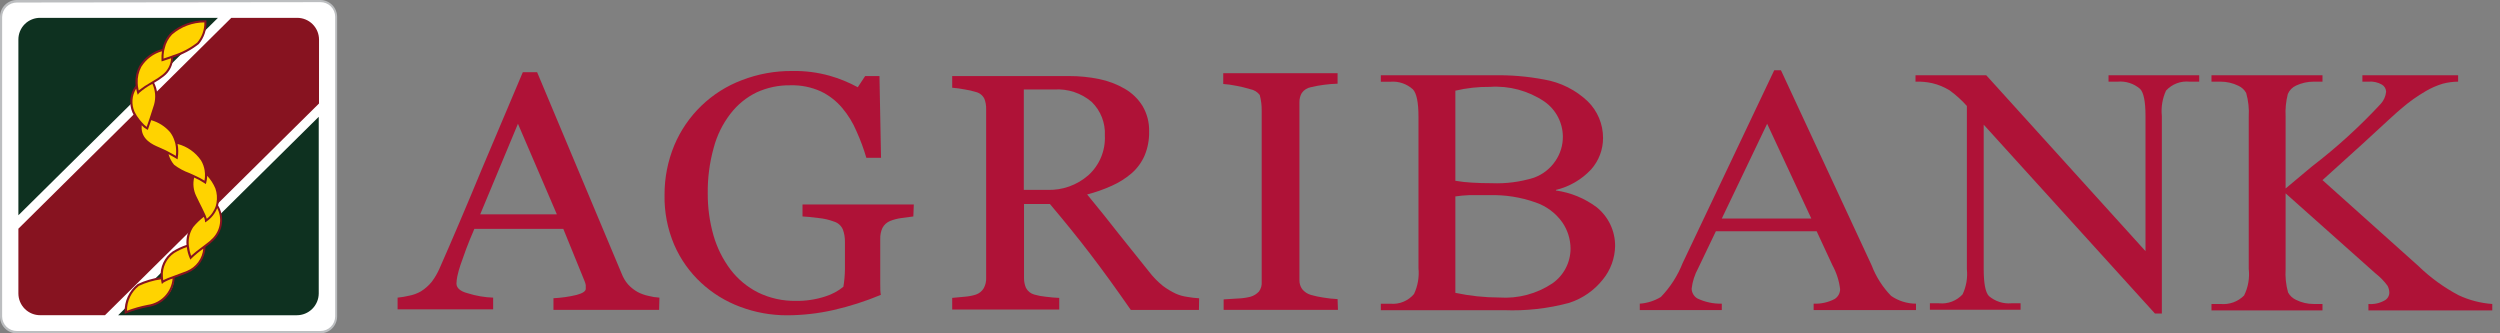 <svg width="240" height="32" viewBox="0 0 240 32" fill="none" xmlns="http://www.w3.org/2000/svg">
<rect x="0" y="0" width="240" height="32" fill="#808080" stroke="none"/>
<path d="M32.263 1.601C32.261 1.403 32.221 1.206 32.144 1.023C32.067 0.84 31.954 0.674 31.813 0.534C31.671 0.395 31.504 0.284 31.32 0.209C31.136 0.134 30.939 0.096 30.74 0.098H1.608C1.409 0.096 1.212 0.134 1.028 0.209C0.844 0.284 0.677 0.395 0.535 0.534C0.394 0.674 0.281 0.84 0.204 1.023C0.127 1.206 0.087 1.403 0.085 1.601V30.37C0.087 30.568 0.127 30.765 0.204 30.948C0.281 31.131 0.394 31.297 0.535 31.437C0.677 31.576 0.844 31.687 1.028 31.762C1.212 31.837 1.409 31.875 1.608 31.873H30.74C30.939 31.875 31.136 31.837 31.32 31.762C31.504 31.687 31.671 31.576 31.813 31.437C31.954 31.297 32.067 31.131 32.144 30.948C32.221 30.765 32.261 30.568 32.263 30.37V1.601Z" fill="white"/>
<path d="M30.757 32H1.625C1.413 32.001 1.202 31.961 1.006 31.881C0.809 31.8 0.63 31.683 0.479 31.533C0.328 31.384 0.208 31.207 0.126 31.011C0.044 30.816 0.001 30.606 -0 30.393V1.607C0.001 1.394 0.044 1.184 0.126 0.989C0.208 0.793 0.328 0.616 0.479 0.467C0.63 0.318 0.809 0.2 1.006 0.119C1.202 0.039 1.413 -0.001 1.625 2.71441e-05H30.757C31.182 0.002 31.59 0.173 31.89 0.473C32.191 0.774 32.361 1.181 32.364 1.607V30.375C32.365 30.587 32.324 30.797 32.244 30.994C32.164 31.19 32.046 31.369 31.897 31.52C31.748 31.671 31.57 31.791 31.375 31.873C31.179 31.956 30.969 31.999 30.757 32ZM1.625 0.243C1.44 0.242 1.256 0.277 1.084 0.347C0.913 0.416 0.757 0.519 0.625 0.649C0.493 0.779 0.388 0.934 0.316 1.105C0.244 1.276 0.206 1.459 0.205 1.644V30.375C0.206 30.56 0.244 30.743 0.316 30.914C0.388 31.084 0.493 31.239 0.625 31.369C0.757 31.499 0.913 31.602 1.084 31.672C1.256 31.742 1.44 31.777 1.625 31.776H30.757C30.942 31.777 31.126 31.742 31.297 31.672C31.469 31.602 31.625 31.499 31.757 31.369C31.889 31.239 31.994 31.084 32.066 30.914C32.138 30.743 32.175 30.56 32.177 30.375V1.607C32.175 1.421 32.138 1.238 32.066 1.068C31.994 0.897 31.889 0.742 31.757 0.612C31.625 0.482 31.469 0.379 31.297 0.309C31.126 0.24 30.942 0.204 30.757 0.206L1.625 0.243Z" fill="#BCBEC0"/>
<path d="M11.343 30.263H28.492C29.046 30.264 29.579 30.045 29.973 29.655C30.368 29.265 30.593 28.735 30.599 28.18V11.213L11.343 30.263Z" fill="#0E3120"/>
<path d="M30.627 3.798C30.625 3.522 30.57 3.249 30.463 2.995C30.356 2.741 30.2 2.51 30.004 2.317C29.808 2.123 29.576 1.97 29.32 1.866C29.065 1.763 28.792 1.711 28.517 1.713H22.206L1.765 21.955V28.17C1.765 28.446 1.82 28.719 1.926 28.974C2.032 29.229 2.188 29.46 2.384 29.654C2.58 29.849 2.812 30.002 3.068 30.106C3.323 30.21 3.597 30.262 3.872 30.259H10.079L30.624 9.937L30.627 3.798Z" fill="#871320"/>
<path d="M3.874 1.713C3.598 1.708 3.324 1.759 3.068 1.862C2.812 1.964 2.578 2.117 2.382 2.311C2.186 2.505 2.03 2.737 1.924 2.992C1.818 3.247 1.764 3.521 1.765 3.797V20.666L20.917 1.718L3.874 1.713Z" fill="#0E3120"/>
<path d="M12.089 29.974C12.771 29.708 13.476 29.504 14.196 29.364C14.581 29.279 16.806 28.76 16.692 26.496C16.664 25.906 15.775 26.656 15.775 26.656C14.915 26.765 14.075 27 13.282 27.353C12.889 27.663 12.576 28.063 12.369 28.519C12.161 28.975 12.065 29.474 12.089 29.974Z" fill="#FFD300"/>
<path d="M19.643 22.719C19.643 22.719 20.057 25.284 17.996 26.101C17.178 26.37 16.379 26.693 15.603 27.068C15.48 26.541 15.514 25.989 15.701 25.482C15.889 24.974 16.221 24.533 16.657 24.213C17.334 23.832 18.05 23.525 18.794 23.298C19.129 23.197 19.426 22.994 19.643 22.719Z" fill="#FFD300"/>
<path d="M20.707 19.547C21.073 20.034 21.259 20.634 21.23 21.243C21.201 21.852 20.961 22.432 20.55 22.882C20.24 23.294 18.698 24.282 18.311 24.743C18.097 24.265 18 23.744 18.027 23.221C18.055 22.698 18.206 22.189 18.469 21.737C18.918 21.219 19.427 20.757 19.987 20.361C20.268 20.129 20.511 19.854 20.707 19.547Z" fill="#FFD300"/>
<path d="M19.139 16.156C19.139 16.156 17.935 16.851 18.734 18.834C19.143 19.585 19.491 20.367 19.775 21.173C20.266 20.841 20.63 20.354 20.811 19.79C20.991 19.226 20.976 18.617 20.769 18.062C20.448 17.266 19.875 16.597 19.139 16.156Z" fill="#FFD300"/>
<path d="M16.055 13.453C15.945 13.873 15.939 14.313 16.037 14.736C16.136 15.159 16.335 15.551 16.618 15.88C17.031 16.359 18.884 16.923 19.683 17.507C19.686 17.507 20.663 14.348 16.055 13.453Z" fill="#FFD300"/>
<path d="M13.504 11.219C13.504 11.219 17.51 11.501 16.972 15.133C16.445 14.808 15.895 14.522 15.327 14.277C15.005 14.119 13.407 13.619 13.504 12.132C13.532 11.723 13.504 11.219 13.504 11.219Z" fill="#FFD300"/>
<path d="M13.579 7.768C13.145 8.119 12.837 8.603 12.701 9.145C12.566 9.687 12.61 10.259 12.828 10.774C13.136 11.391 13.586 11.926 14.142 12.332C14.142 12.332 14.612 11.028 14.893 10.087C14.997 9.703 15.281 8.203 14.35 7.617C14.227 7.537 14.078 7.508 13.934 7.536C13.79 7.564 13.663 7.647 13.579 7.768Z" fill="#FFD300"/>
<path d="M13.249 8.881C13.249 8.881 12.093 5.517 16.237 4.604C16.499 5.036 16.584 5.553 16.474 6.046C16.364 6.54 16.067 6.971 15.647 7.251C15.236 7.633 13.512 8.5 13.249 8.881Z" fill="#FFD300"/>
<path d="M19.716 2.047C19.716 2.047 15.417 1.953 15.599 5.758C15.599 5.758 18.291 4.939 19.016 4.15C19.504 3.561 19.754 2.811 19.716 2.047Z" fill="#FFD300"/>
<path d="M20.934 19.72C21.078 19.165 21.054 18.58 20.864 18.04C20.637 17.488 20.3 16.988 19.874 16.571C19.841 16.122 19.704 15.687 19.474 15.301C18.886 14.444 18.001 13.836 16.991 13.595C16.893 13.214 16.717 12.857 16.474 12.547C15.976 11.968 15.319 11.548 14.585 11.34C14.719 10.945 14.866 10.495 14.982 10.11C15.2 9.393 15.133 8.619 14.795 7.95C15.119 7.769 15.428 7.562 15.718 7.332C15.996 7.12 16.221 6.846 16.376 6.533C16.532 6.219 16.613 5.875 16.615 5.525C17.514 5.248 18.353 4.806 19.091 4.222C19.596 3.613 19.855 2.838 19.816 2.048L19.812 1.954H19.718C18.49 1.935 17.298 2.37 16.371 3.175C15.97 3.598 15.699 4.127 15.591 4.7C14.679 4.936 13.892 5.511 13.391 6.309C13.075 6.892 12.947 7.557 13.023 8.215C12.748 8.583 12.576 9.017 12.523 9.473C12.47 9.929 12.538 10.391 12.72 10.812C12.901 11.176 13.13 11.514 13.401 11.816C13.401 11.92 13.401 12.028 13.39 12.13C13.296 13.532 14.632 14.103 15.135 14.313C15.191 14.337 15.237 14.357 15.277 14.376C15.488 14.46 15.714 14.564 15.929 14.676C16.025 15.148 16.239 15.587 16.551 15.953C17.013 16.32 17.533 16.608 18.089 16.805C18.211 16.859 18.333 16.913 18.454 16.969C18.284 17.605 18.346 18.281 18.63 18.876C18.655 18.95 18.744 19.126 18.9 19.431C19.072 19.767 19.313 20.241 19.479 20.626C19.07 20.935 18.699 21.292 18.375 21.689C18.014 22.225 17.849 22.869 17.905 23.513C17.442 23.67 16.998 23.879 16.582 24.136C16.189 24.412 15.877 24.786 15.674 25.221C15.472 25.656 15.387 26.136 15.428 26.614C14.661 26.719 13.915 26.941 13.215 27.272C12.807 27.591 12.481 28.004 12.265 28.475C12.048 28.946 11.948 29.463 11.971 29.981V30.131L12.111 30.076C12.789 29.812 13.489 29.609 14.203 29.471C14.891 29.381 15.526 29.05 15.995 28.538C16.464 28.025 16.738 27.363 16.767 26.669L16.968 26.595C17.328 26.465 17.7 26.33 18.016 26.2C18.509 25.991 18.933 25.646 19.237 25.205C19.541 24.763 19.713 24.244 19.733 23.709C20.052 23.489 20.347 23.237 20.614 22.957C21.01 22.524 21.255 21.975 21.312 21.392C21.37 20.808 21.237 20.221 20.934 19.72ZM16.523 3.312C17.384 2.568 18.483 2.157 19.62 2.152C19.632 2.856 19.392 3.541 18.942 4.083C18.242 4.632 17.447 5.047 16.596 5.309L16.408 5.38C16.099 5.491 15.839 5.577 15.696 5.623C15.691 5.366 15.712 5.108 15.758 4.855C15.771 4.776 15.794 4.704 15.813 4.628C15.926 4.134 16.17 3.679 16.52 3.312H16.523ZM13.575 6.401C14.027 5.681 14.729 5.153 15.547 4.922C15.505 5.201 15.491 5.485 15.503 5.767L15.51 5.897L15.634 5.859C15.671 5.848 15.992 5.749 16.428 5.594C16.411 5.904 16.327 6.206 16.183 6.48C16.038 6.754 15.835 6.993 15.589 7.181C15.304 7.404 15.003 7.605 14.688 7.781L14.545 7.867L14.501 7.894C14.085 8.126 13.687 8.39 13.312 8.683C13.279 8.543 13.255 8.402 13.239 8.259C13.229 8.17 13.223 8.071 13.22 7.971C13.192 7.425 13.314 6.882 13.573 6.401H13.575ZM13.406 11.491C13.213 11.26 13.049 11.005 12.918 10.734C12.76 10.379 12.692 9.991 12.719 9.603C12.745 9.216 12.866 8.841 13.07 8.51C13.092 8.647 13.124 8.782 13.164 8.915L13.229 9.103L13.343 8.937C13.734 8.589 14.167 8.29 14.63 8.047C14.92 8.675 14.976 9.386 14.788 10.051C14.672 10.437 14.524 10.887 14.39 11.282C14.368 11.35 14.346 11.412 14.325 11.476C14.22 11.783 14.13 12.04 14.081 12.18C13.908 12.051 13.75 11.901 13.612 11.734C13.539 11.658 13.47 11.575 13.4 11.491H13.406ZM15.901 14.426C15.723 14.339 15.541 14.254 15.366 14.184C15.332 14.167 15.282 14.146 15.221 14.12C14.711 13.904 13.517 13.396 13.6 12.137C13.6 12.1 13.6 12.063 13.6 12.026C13.74 12.185 13.907 12.32 14.093 12.422L14.193 12.466L14.229 12.363C14.229 12.357 14.357 12.004 14.516 11.537C15.213 11.732 15.838 12.128 16.313 12.674C16.514 12.93 16.664 13.221 16.757 13.533C16.782 13.609 16.81 13.682 16.828 13.761C16.913 14.156 16.932 14.563 16.882 14.964C16.724 14.87 16.438 14.705 16.119 14.54C16.049 14.502 15.975 14.465 15.899 14.426H15.901ZM18.179 16.613C17.653 16.424 17.158 16.155 16.712 15.816C16.462 15.519 16.28 15.171 16.178 14.797C16.587 15.016 16.909 15.214 16.913 15.217L17.045 15.298L17.067 15.145C17.136 14.706 17.129 14.258 17.047 13.82C17.965 14.058 18.765 14.62 19.3 15.402C19.476 15.697 19.593 16.024 19.645 16.364C19.66 16.46 19.67 16.558 19.676 16.656C19.688 16.885 19.674 17.115 19.633 17.341C19.336 17.157 19.026 16.993 18.706 16.852L18.529 16.77L18.179 16.613ZM19.088 19.332C18.961 19.084 18.852 18.869 18.828 18.8C18.566 18.254 18.5 17.634 18.64 17.045C18.99 17.195 19.325 17.378 19.641 17.591L19.756 17.674L19.798 17.538C19.856 17.322 19.888 17.099 19.891 16.876C20.223 17.234 20.489 17.647 20.678 18.097C20.831 18.542 20.867 19.018 20.784 19.481C20.77 19.57 20.75 19.659 20.726 19.747C20.568 20.245 20.263 20.683 19.851 21.004C19.82 20.895 19.783 20.788 19.739 20.683C19.716 20.625 19.683 20.555 19.655 20.495C19.501 20.156 19.302 19.756 19.085 19.332H19.088ZM14.175 29.268C13.499 29.398 12.834 29.587 12.19 29.831C12.185 29.372 12.285 28.919 12.483 28.505C12.681 28.091 12.971 27.728 13.332 27.445C14.003 27.13 14.719 26.918 15.454 26.816C15.473 26.983 15.499 27.093 15.5 27.097L15.545 27.268L15.67 27.142C15.954 26.974 16.256 26.84 16.572 26.743C16.52 27.375 16.253 27.97 15.817 28.429C15.38 28.888 14.8 29.184 14.172 29.268H14.175ZM17.952 26.008C17.638 26.136 17.268 26.271 16.91 26.4L16.776 26.449L16.588 26.52C16.274 26.625 15.967 26.75 15.67 26.895C15.664 26.863 15.659 26.818 15.655 26.777C15.647 26.718 15.641 26.651 15.638 26.574C15.601 26.133 15.681 25.69 15.87 25.289C16.059 24.889 16.35 24.546 16.714 24.294C17.098 24.056 17.507 23.863 17.934 23.717C17.976 24.084 18.071 24.444 18.216 24.784L18.283 24.929L18.385 24.807C18.731 24.471 19.104 24.164 19.499 23.888L19.517 23.875C19.476 24.34 19.308 24.785 19.032 25.161C18.755 25.537 18.381 25.83 17.949 26.008H17.952ZM20.466 22.824C20.253 23.05 20.018 23.255 19.765 23.434L19.553 23.595L19.376 23.729C19.017 23.988 18.673 24.265 18.344 24.56C18.239 24.263 18.17 23.955 18.137 23.642C18.13 23.572 18.121 23.506 18.117 23.433C18.078 22.855 18.231 22.279 18.552 21.796C18.852 21.431 19.193 21.102 19.57 20.817C19.621 20.934 19.657 21.057 19.676 21.183L19.688 21.351L19.83 21.263C20.29 20.944 20.645 20.497 20.854 19.978C21.091 20.435 21.181 20.954 21.111 21.464C21.041 21.974 20.814 22.45 20.463 22.826L20.466 22.824Z" fill="#871320"/>
<path d="M139.714 28.113C141.102 28.409 142.517 28.559 143.936 28.561C145.736 28.683 147.526 28.207 149.027 27.207C149.565 26.831 150.005 26.331 150.309 25.749C150.614 25.167 150.773 24.52 150.773 23.863C150.768 22.962 150.491 22.083 149.979 21.341C149.343 20.447 148.441 19.777 147.401 19.427C145.981 18.926 144.48 18.692 142.974 18.735C142.208 18.735 141.564 18.735 141.022 18.735C140.584 18.752 140.148 18.792 139.714 18.857V28.113ZM139.714 17.353C140.227 17.443 140.745 17.502 141.265 17.53C141.85 17.568 142.495 17.587 143.198 17.587C144.566 17.645 145.934 17.468 147.243 17.064C148.088 16.763 148.814 16.2 149.316 15.457C149.792 14.765 150.043 13.943 150.035 13.103C150.028 12.441 149.862 11.79 149.552 11.205C149.242 10.62 148.796 10.118 148.251 9.741C146.715 8.707 144.878 8.214 143.03 8.34C141.914 8.327 140.801 8.449 139.714 8.704V17.353ZM149.372 18.287C150.784 18.485 152.123 19.034 153.267 19.884C153.827 20.332 154.279 20.9 154.588 21.547C154.897 22.195 155.055 22.903 155.051 23.62C155.03 24.793 154.616 25.925 153.874 26.834C153.042 27.883 151.917 28.663 150.643 29.075C148.595 29.626 146.475 29.862 144.357 29.776H132.56V29.159H133.494C133.916 29.195 134.341 29.129 134.733 28.966C135.125 28.803 135.472 28.549 135.745 28.225C136.108 27.454 136.257 26.599 136.174 25.75V11.207C136.174 9.815 135.988 8.937 135.633 8.573C135.344 8.313 135.006 8.115 134.638 7.989C134.27 7.864 133.881 7.815 133.494 7.845H132.56V7.228H143.366C144.992 7.193 146.617 7.328 148.214 7.63C149.801 7.895 151.272 8.63 152.436 9.741C152.898 10.198 153.264 10.742 153.514 11.341C153.764 11.941 153.893 12.584 153.893 13.234C153.898 14.353 153.489 15.434 152.744 16.27C151.836 17.24 150.664 17.922 149.372 18.231V18.287Z" fill="#AF1237"/>
<path d="M173.886 20.979L169.646 11.881L165.293 20.979H173.886ZM174.4 22.202H164.723L163.023 25.752C162.69 26.359 162.477 27.025 162.398 27.713C162.403 27.902 162.455 28.086 162.55 28.249C162.644 28.412 162.778 28.549 162.939 28.647C163.673 28.999 164.48 29.172 165.293 29.152V29.768H157.419V29.152C158.137 29.102 158.832 28.881 159.446 28.507C160.346 27.573 161.054 26.472 161.529 25.266L170.327 6.744H170.972L179.677 25.471C180.093 26.566 180.729 27.564 181.545 28.404C182.248 28.891 183.082 29.151 183.936 29.152V29.768H174.11V29.152C174.811 29.183 175.507 29.029 176.128 28.703C176.286 28.604 176.417 28.466 176.508 28.303C176.599 28.14 176.648 27.956 176.651 27.769C176.557 26.959 176.306 26.176 175.913 25.462L174.4 22.202Z" fill="#AF1237"/>
<path d="M183.888 7.223H190.678L205.968 24.11V11.127C205.968 9.745 205.791 8.876 205.445 8.53C205.15 8.276 204.808 8.084 204.437 7.965C204.066 7.846 203.675 7.803 203.288 7.839H202.419V7.223H211.124V7.839H210.19C209.774 7.796 209.353 7.851 208.962 8.001C208.571 8.15 208.221 8.389 207.939 8.698C207.59 9.457 207.452 10.296 207.537 11.127V30.097H206.874L190.435 11.968V25.838C190.435 27.211 190.604 28.08 190.94 28.425C191.235 28.676 191.576 28.866 191.945 28.985C192.314 29.104 192.702 29.148 193.088 29.116H193.975V29.733H185.27V29.116H186.139C186.558 29.16 186.982 29.105 187.376 28.956C187.77 28.807 188.124 28.567 188.409 28.257C188.764 27.503 188.906 26.667 188.82 25.838V10.174C188.322 9.614 187.764 9.11 187.157 8.67C186.648 8.359 186.093 8.128 185.513 7.989C184.98 7.869 184.434 7.819 183.888 7.839V7.223Z" fill="#AF1237"/>
<path d="M222.959 17.291L232.178 25.548C233.327 26.662 234.629 27.605 236.045 28.351C237.056 28.821 238.145 29.103 239.258 29.182V29.798H227.368V29.182C227.9 29.228 228.433 29.114 228.9 28.855C229.035 28.787 229.15 28.685 229.233 28.559C229.317 28.433 229.366 28.287 229.376 28.136C229.38 27.887 229.319 27.643 229.199 27.426C228.872 26.982 228.485 26.586 228.05 26.249L219.419 18.562V25.819C219.371 26.577 219.45 27.338 219.653 28.07C219.824 28.389 220.097 28.642 220.428 28.79C220.95 29.05 221.526 29.184 222.109 29.182H222.959V29.798H212.302V29.182H213.18C213.592 29.221 214.007 29.168 214.397 29.028C214.786 28.887 215.139 28.662 215.431 28.369C215.824 27.58 215.979 26.695 215.879 25.819V11.202C215.925 10.437 215.843 9.67 215.636 8.932C215.469 8.621 215.203 8.375 214.88 8.231C214.351 7.972 213.769 7.838 213.18 7.839H212.302V7.223H222.959V7.839H222.109C221.528 7.838 220.954 7.966 220.428 8.213C220.072 8.371 219.788 8.658 219.634 9.016C219.45 9.729 219.378 10.466 219.419 11.202V18.095L221.941 15.984C224.315 14.167 226.53 12.151 228.563 9.959C228.851 9.637 229.027 9.231 229.068 8.801C229.064 8.665 229.026 8.532 228.957 8.415C228.889 8.297 228.792 8.199 228.675 8.129C228.28 7.899 227.823 7.798 227.368 7.839H226.789V7.223H235.979V7.839C235.481 7.842 234.986 7.908 234.504 8.035C233.936 8.207 233.39 8.445 232.879 8.745C232.042 9.229 231.254 9.792 230.525 10.426C230.245 10.641 229.002 11.781 226.789 13.826L222.959 17.291Z" fill="#AF1237"/>
<path d="M53.459 20.578L49.723 11.882L46.099 20.578H53.459ZM63.276 29.75H53.132V28.629C53.882 28.595 54.626 28.488 55.355 28.312C55.944 28.153 56.233 27.957 56.233 27.723C56.241 27.608 56.241 27.493 56.233 27.378C56.213 27.253 56.178 27.131 56.13 27.013L54.076 21.97H45.539C45.221 22.707 44.959 23.352 44.754 23.894L44.212 25.416C44.088 25.777 43.985 26.145 43.904 26.518C43.855 26.749 43.827 26.983 43.82 27.219C43.82 27.639 44.175 27.966 44.904 28.153C45.693 28.403 46.513 28.545 47.341 28.573V29.694H38.169V28.573C38.544 28.536 38.915 28.474 39.281 28.386C39.668 28.314 40.04 28.178 40.383 27.985C40.79 27.739 41.151 27.422 41.448 27.051C41.747 26.656 41.998 26.226 42.195 25.771C43.44 22.95 44.788 19.784 46.239 16.272L50.19 6.932H51.563L59.689 26.294C59.828 26.655 60.027 26.99 60.278 27.284C60.545 27.583 60.861 27.836 61.212 28.031C61.538 28.203 61.887 28.329 62.248 28.405C62.594 28.496 62.947 28.552 63.304 28.573L63.276 29.75Z" fill="#AF1237"/>
<path d="M87.68 20.779L86.568 20.928C86.181 20.976 85.801 21.073 85.438 21.218C85.124 21.35 84.867 21.588 84.71 21.89C84.564 22.212 84.494 22.564 84.504 22.917V24.655C84.504 25.916 84.504 26.775 84.504 27.214C84.504 27.653 84.504 28.017 84.56 28.307C83.088 28.922 81.566 29.409 80.011 29.764C78.552 30.094 77.061 30.264 75.565 30.268C74.028 30.273 72.502 29.997 71.063 29.456C69.681 28.944 68.411 28.167 67.327 27.167C66.218 26.143 65.333 24.9 64.731 23.515C64.081 21.997 63.762 20.357 63.797 18.705C63.789 17.074 64.107 15.458 64.731 13.951C65.331 12.521 66.216 11.229 67.332 10.153C68.448 9.078 69.772 8.24 71.222 7.693C72.766 7.099 74.407 6.801 76.061 6.815C77.272 6.792 78.48 6.946 79.647 7.272C80.585 7.538 81.49 7.908 82.346 8.375L83.056 7.3H84.429L84.579 15.146H83.168C82.916 14.285 82.604 13.442 82.234 12.624C81.892 11.805 81.426 11.042 80.852 10.364C80.291 9.695 79.594 9.154 78.806 8.776C77.898 8.364 76.908 8.162 75.911 8.188C74.781 8.166 73.66 8.399 72.632 8.87C71.646 9.349 70.786 10.053 70.12 10.924C69.371 11.896 68.825 13.007 68.513 14.194C68.117 15.619 67.925 17.094 67.944 18.574C67.936 19.935 68.122 21.291 68.495 22.6C68.834 23.779 69.385 24.887 70.12 25.869C70.827 26.8 71.737 27.558 72.782 28.083C73.91 28.63 75.152 28.905 76.406 28.886C77.357 28.9 78.303 28.758 79.208 28.466C79.847 28.269 80.443 27.952 80.964 27.532C81.056 26.982 81.106 26.426 81.114 25.869C81.114 25.308 81.114 24.841 81.114 24.449V23.216C81.121 22.815 81.055 22.416 80.917 22.039C80.844 21.861 80.732 21.701 80.59 21.57C80.448 21.44 80.279 21.342 80.095 21.283C79.6 21.095 79.082 20.975 78.554 20.928C77.91 20.844 77.405 20.797 77.041 20.779V19.63H87.726L87.68 20.779Z" fill="#AF1237"/>
<path d="M106.066 13.008C106.096 12.41 105.999 11.812 105.78 11.255C105.561 10.698 105.225 10.194 104.796 9.776C103.799 8.932 102.513 8.507 101.209 8.59H98.286V18.229H100.537C101.981 18.278 103.389 17.777 104.478 16.828C105.008 16.35 105.425 15.76 105.7 15.101C105.975 14.442 106.1 13.73 106.066 13.017M115.098 29.755H108.56C107.103 27.657 105.789 25.845 104.618 24.319C103.448 22.793 102.171 21.215 100.789 19.583H98.305V26.701C98.304 27.021 98.367 27.339 98.491 27.635C98.574 27.792 98.688 27.93 98.826 28.041C98.964 28.152 99.124 28.233 99.294 28.279C99.649 28.381 100.011 28.45 100.378 28.485C100.892 28.55 101.312 28.587 101.686 28.597V29.718H91.411V28.597L92.607 28.485C92.975 28.46 93.339 28.391 93.69 28.279C94.003 28.171 94.267 27.956 94.438 27.672C94.606 27.363 94.687 27.015 94.671 26.663V10.467C94.678 10.133 94.621 9.8 94.503 9.486C94.424 9.324 94.31 9.182 94.17 9.069C94.029 8.956 93.866 8.875 93.69 8.833C93.327 8.72 92.955 8.636 92.579 8.58C92.193 8.505 91.803 8.452 91.411 8.422V7.301H102.62C103.595 7.298 104.569 7.395 105.524 7.59C106.389 7.766 107.218 8.082 107.981 8.524C108.674 8.924 109.258 9.489 109.681 10.168C110.119 10.911 110.339 11.763 110.316 12.625C110.333 13.412 110.187 14.195 109.886 14.923C109.599 15.587 109.164 16.178 108.616 16.651C108.053 17.13 107.424 17.527 106.748 17.827C105.98 18.176 105.183 18.457 104.366 18.668C105.571 20.134 106.561 21.367 107.365 22.404L110.288 26.056C110.685 26.576 111.143 27.047 111.652 27.457C112.032 27.739 112.439 27.983 112.866 28.186C113.225 28.346 113.606 28.453 113.996 28.503C114.367 28.57 114.741 28.614 115.117 28.634L115.098 29.755Z" fill="#AF1237"/>
<path d="M128.444 29.75H117.469V28.742L118.805 28.657C119.221 28.645 119.634 28.588 120.038 28.489C120.353 28.4 120.638 28.226 120.86 27.985C121.059 27.716 121.152 27.384 121.122 27.051V10.64C121.131 10.126 121.068 9.614 120.935 9.118C120.706 8.819 120.372 8.619 120.001 8.557C119.575 8.425 119.141 8.319 118.702 8.24C118.283 8.152 117.859 8.092 117.432 8.062V7.025H128.407V8.034C127.979 8.046 127.552 8.08 127.127 8.137C126.697 8.19 126.269 8.268 125.848 8.37C125.672 8.401 125.503 8.467 125.353 8.563C125.202 8.659 125.072 8.784 124.97 8.931C124.821 9.189 124.743 9.483 124.746 9.781V26.902C124.74 27.201 124.828 27.495 124.998 27.742C125.214 28.017 125.512 28.216 125.848 28.312C126.234 28.421 126.627 28.505 127.025 28.564C127.482 28.642 127.943 28.692 128.407 28.714L128.444 29.75Z" fill="#AF1237"/>
</svg>
